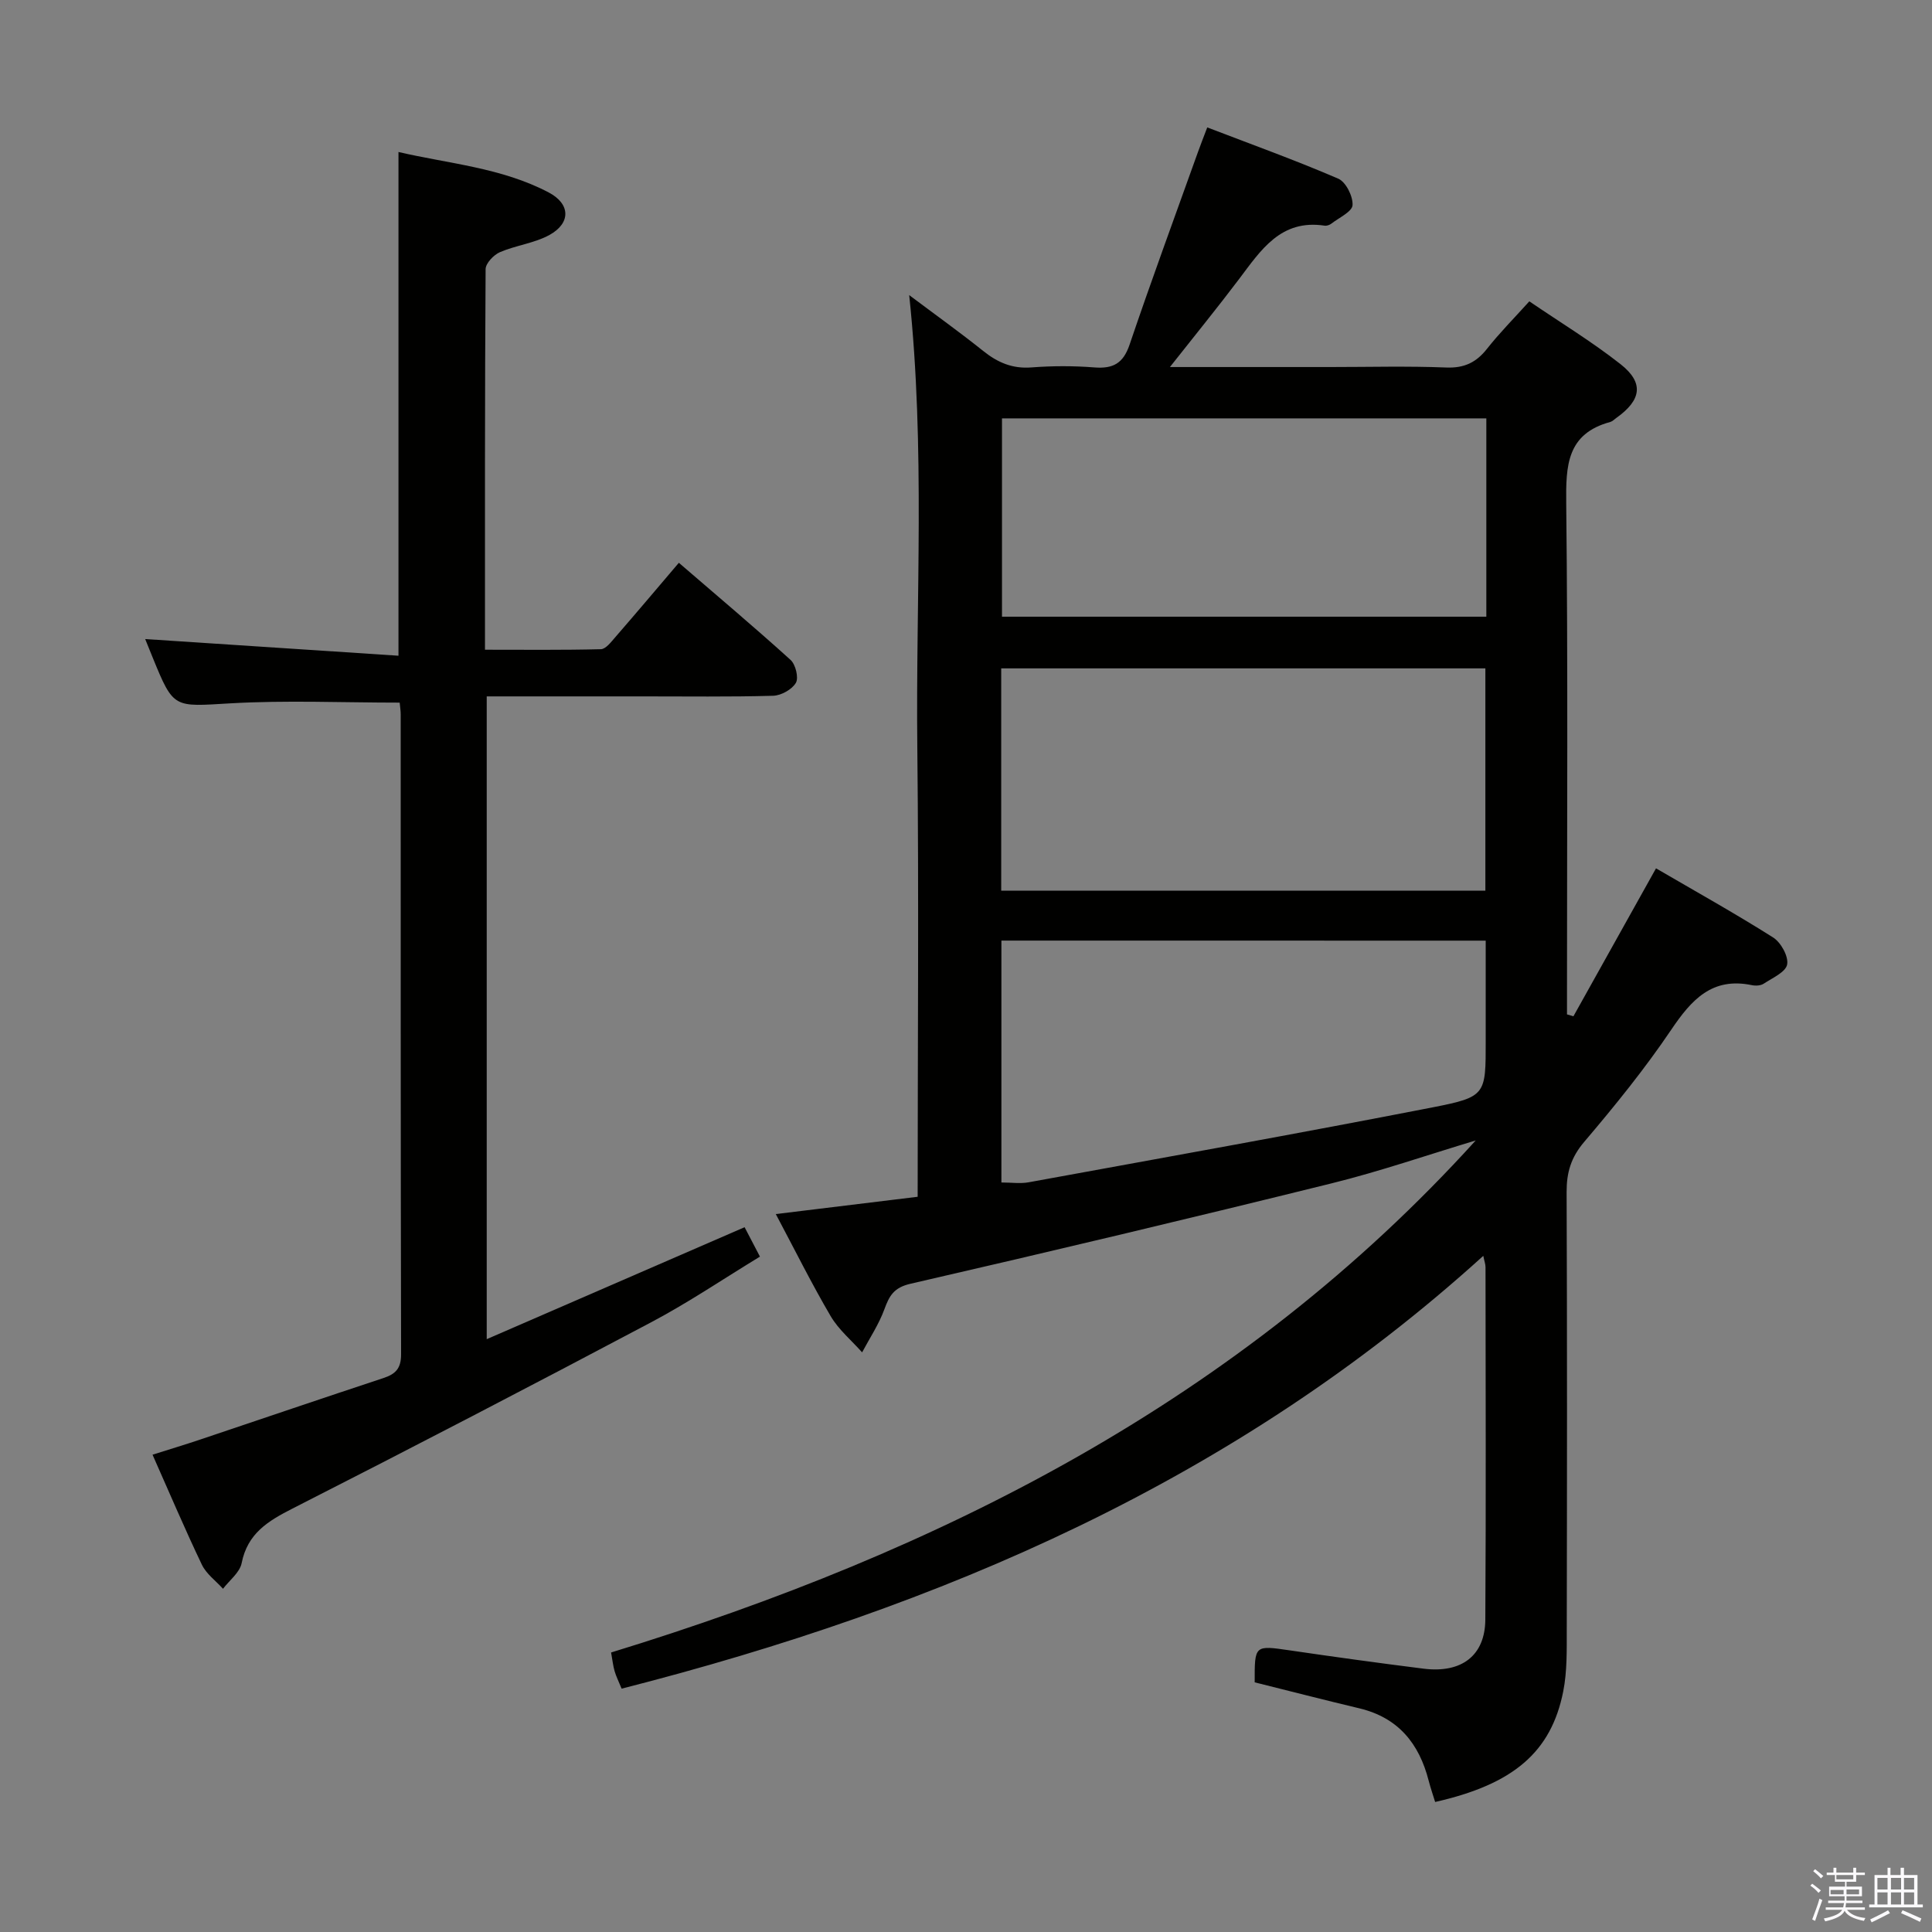<svg enable-background="new 0 0 400 400" viewBox="0 0 400 400" xmlns="http://www.w3.org/2000/svg"><rect x="0" y="0" width="400" height="400" fill="#808080" stroke="none"/><path d="m374.8 390.4.4-.4c.7.5 1.3 1 1.8 1.4l-.5.5c-.5-.6-1.1-1.1-1.7-1.5zm1 7.3-.6-.3c.5-1.4 1.1-2.8 1.5-4.3.2.1.4.2.6.3-.5 1.3-1 2.8-1.5 4.3zm-.4-10.3.4-.4c.4.3 1 .8 1.7 1.4l-.5.5c-.4-.5-1-1-1.6-1.5zm2.5.3h1.7v-1h.6v1h3.5v-1h.6v1h1.8v.5h-1.8v1.4h-2v1h3.2v2h-3.2v.9h3.3v.5h-3.4c0 .3-.1.6-.1.9h4v.5h-3.7c.7.9 1.9 1.5 3.8 1.7-.1.2-.2.4-.3.6-2.1-.4-3.5-1.1-4-2.1-.4 1-1.8 1.7-4 2.2-.1-.2-.2-.4-.3-.6 2.1-.4 3.4-1 3.8-1.8h-3.4v-.5h3.6c.1-.3.1-.6.2-.9h-3.3v-.5h3.4c0-.3 0-.6 0-.9h-3.2v-2h3.3v-1h-2.1v-1.4h-1.7v-.5zm1.1 3.5v1h2.7c0-.3 0-.4 0-.4 0-.2 0-.2 0-.2 0-.1 0-.2 0-.3h-2.7zm1.2-3v.9h3.5v-.9zm4.7 3h-2.6v.6.4h2.6z" fill="#fbfafc"/><path d="m393.6 386.7h.6v1.5h2.8v6.1h1.1v.6h-11.1v-.6h1.1v-6.1h2.7v-1.5h.6v1.5h2.1v-1.5zm-2.7 8.8.4.6c-1.2.6-2.5 1.3-3.8 1.9-.1-.2-.2-.4-.3-.6 1.2-.6 2.5-1.2 3.7-1.9zm-2.2-6.7v2.4h2.1v-2.4zm0 3v2.5h2.1v-2.5zm2.8-3v2.4h2.1v-2.4zm0 3v2.5h2.1v-2.5zm6 6.1c-1.4-.7-2.7-1.3-3.9-1.8l.3-.6c1.5.6 2.7 1.2 3.9 1.7zm-1.2-9.1h-2.1v2.4h2.1zm-2.1 3v2.5h2.1v-2.5z" fill="#fbfafc"/><g fill="#010100"><path d="m307.1 260.01c-51.34 46.57-112.39 72.77-178.4 89.61-.62-1.53-1.14-2.54-1.45-3.62-.32-1.1-.44-2.26-.73-3.87 68.16-20.9 130.23-52.17 179.01-106.01-9.97 2.99-19.83 6.41-29.92 8.9-28.98 7.17-58.02 14.08-87.11 20.77-3.47.8-4.38 2.5-5.41 5.31-1.14 3.11-3.03 5.94-4.6 8.89-2.2-2.48-4.85-4.68-6.5-7.48-3.94-6.71-7.41-13.7-11.37-21.15 9.97-1.22 19.41-2.37 29.37-3.58 0-31.12.26-62.07-.07-93.02-.34-30.91 1.68-61.88-1.68-93.66 5.41 4.06 10.47 7.68 15.32 11.56 2.99 2.4 6.05 3.72 10 3.41 4.31-.33 8.68-.34 12.99 0 3.89.31 6-.82 7.32-4.72 4.52-13.35 9.4-26.58 14.15-39.86.54-1.52 1.14-3.02 1.93-5.11 9.31 3.57 18.33 6.82 27.12 10.61 1.58.68 3.07 3.66 2.96 5.48-.08 1.36-2.79 2.59-4.37 3.82-.37.29-.97.5-1.41.43-9.1-1.38-13.21 5.09-17.74 11.09-4.46 5.91-9.15 11.66-14.29 18.18h33.21c8 0 16.01-.22 23.99.1 3.75.15 6.23-1.05 8.47-3.9 2.56-3.25 5.5-6.21 8.74-9.8 6.41 4.37 12.94 8.33 18.89 13.01 4.9 3.86 4.33 7.43-.88 11.13-.41.29-.79.7-1.24.83-9.02 2.44-9.22 9.04-9.13 16.89.37 33.49.16 66.98.16 100.48v5.29c.44.13.89.26 1.33.39 5.61-10.05 11.23-20.11 17.1-30.63 8.02 4.68 16.27 9.27 24.24 14.31 1.62 1.02 3.22 3.92 2.91 5.59-.29 1.59-3.05 2.79-4.85 3.98-.62.41-1.66.47-2.43.31-8.25-1.72-12.51 2.99-16.71 9.21-5.48 8.12-11.69 15.78-18.04 23.25-2.72 3.2-3.64 6.32-3.63 10.35.12 30.16.09 60.32.03 90.48-.01 4.32.1 8.74-.73 12.93-2.5 12.57-10.32 19.23-26.52 22.89-.44-1.43-.95-2.91-1.34-4.41-1.97-7.7-6.31-13.06-14.36-14.98-7.23-1.72-14.43-3.58-21.66-5.38-.02-7.77-.03-7.68 7.33-6.61 9.2 1.35 18.41 2.62 27.63 3.78 7.87.99 12.74-2.7 12.79-10.16.15-24.33.06-48.66.04-72.98 0-.6-.24-1.22-.46-2.33zm-99.81-75.61h100.24c0-15.64 0-30.86 0-46.02-33.61 0-66.82 0-100.24 0zm.04 10.34v50.08c2.06 0 3.91.28 5.65-.04 27.9-5.1 55.82-10.09 83.66-15.52 11.05-2.16 10.96-2.62 10.96-13.71 0-6.92 0-13.84 0-20.8-33.94-.01-67.02-.01-100.27-.01zm100.4-108.12c-33.76 0-67.09 0-100.28 0v41.06h100.28c0-13.76 0-27.21 0-41.06z"/><path d="m82.5 135.76c0-35.43 0-69.5 0-104.29 10.38 2.42 21.32 3.23 31.11 8.38 4.51 2.37 4.6 6.34.16 8.79-3.12 1.72-6.94 2.14-10.27 3.57-1.29.56-2.95 2.3-2.96 3.51-.17 25.98-.13 51.96-.13 78.8 8.19 0 16.1.09 24-.11 1-.03 2.09-1.46 2.93-2.43 4.36-5.02 8.64-10.09 13.21-15.46 7.87 6.79 15.62 13.31 23.12 20.1 1.05.95 1.72 3.69 1.11 4.75-.8 1.38-3.05 2.63-4.71 2.68-8.99.26-17.99.12-26.99.13-10.64 0-21.28 0-32.31 0v133.08c17.98-7.81 35.47-15.4 53.39-23.18.91 1.75 1.89 3.62 3.18 6.09-7.55 4.59-14.81 9.51-22.52 13.59-24.65 13.06-49.41 25.93-74.28 38.58-5.09 2.59-9.3 5.16-10.51 11.29-.39 1.95-2.52 3.55-3.86 5.31-1.48-1.65-3.45-3.06-4.37-4.98-3.51-7.33-6.68-14.82-10.22-22.78 3.53-1.12 6.8-2.1 10.03-3.19 12.58-4.22 25.14-8.51 37.75-12.67 2.53-.83 3.68-1.98 3.68-4.91-.1-44.15-.07-88.3-.08-132.46 0-.8-.13-1.59-.21-2.48-11.86 0-23.5-.52-35.07.15-11.74.68-11.71 1.19-16.06-9.46-.61-1.49-1.2-2.98-1.56-3.85 17.38 1.15 34.7 2.29 52.44 3.45z"/></g></svg>